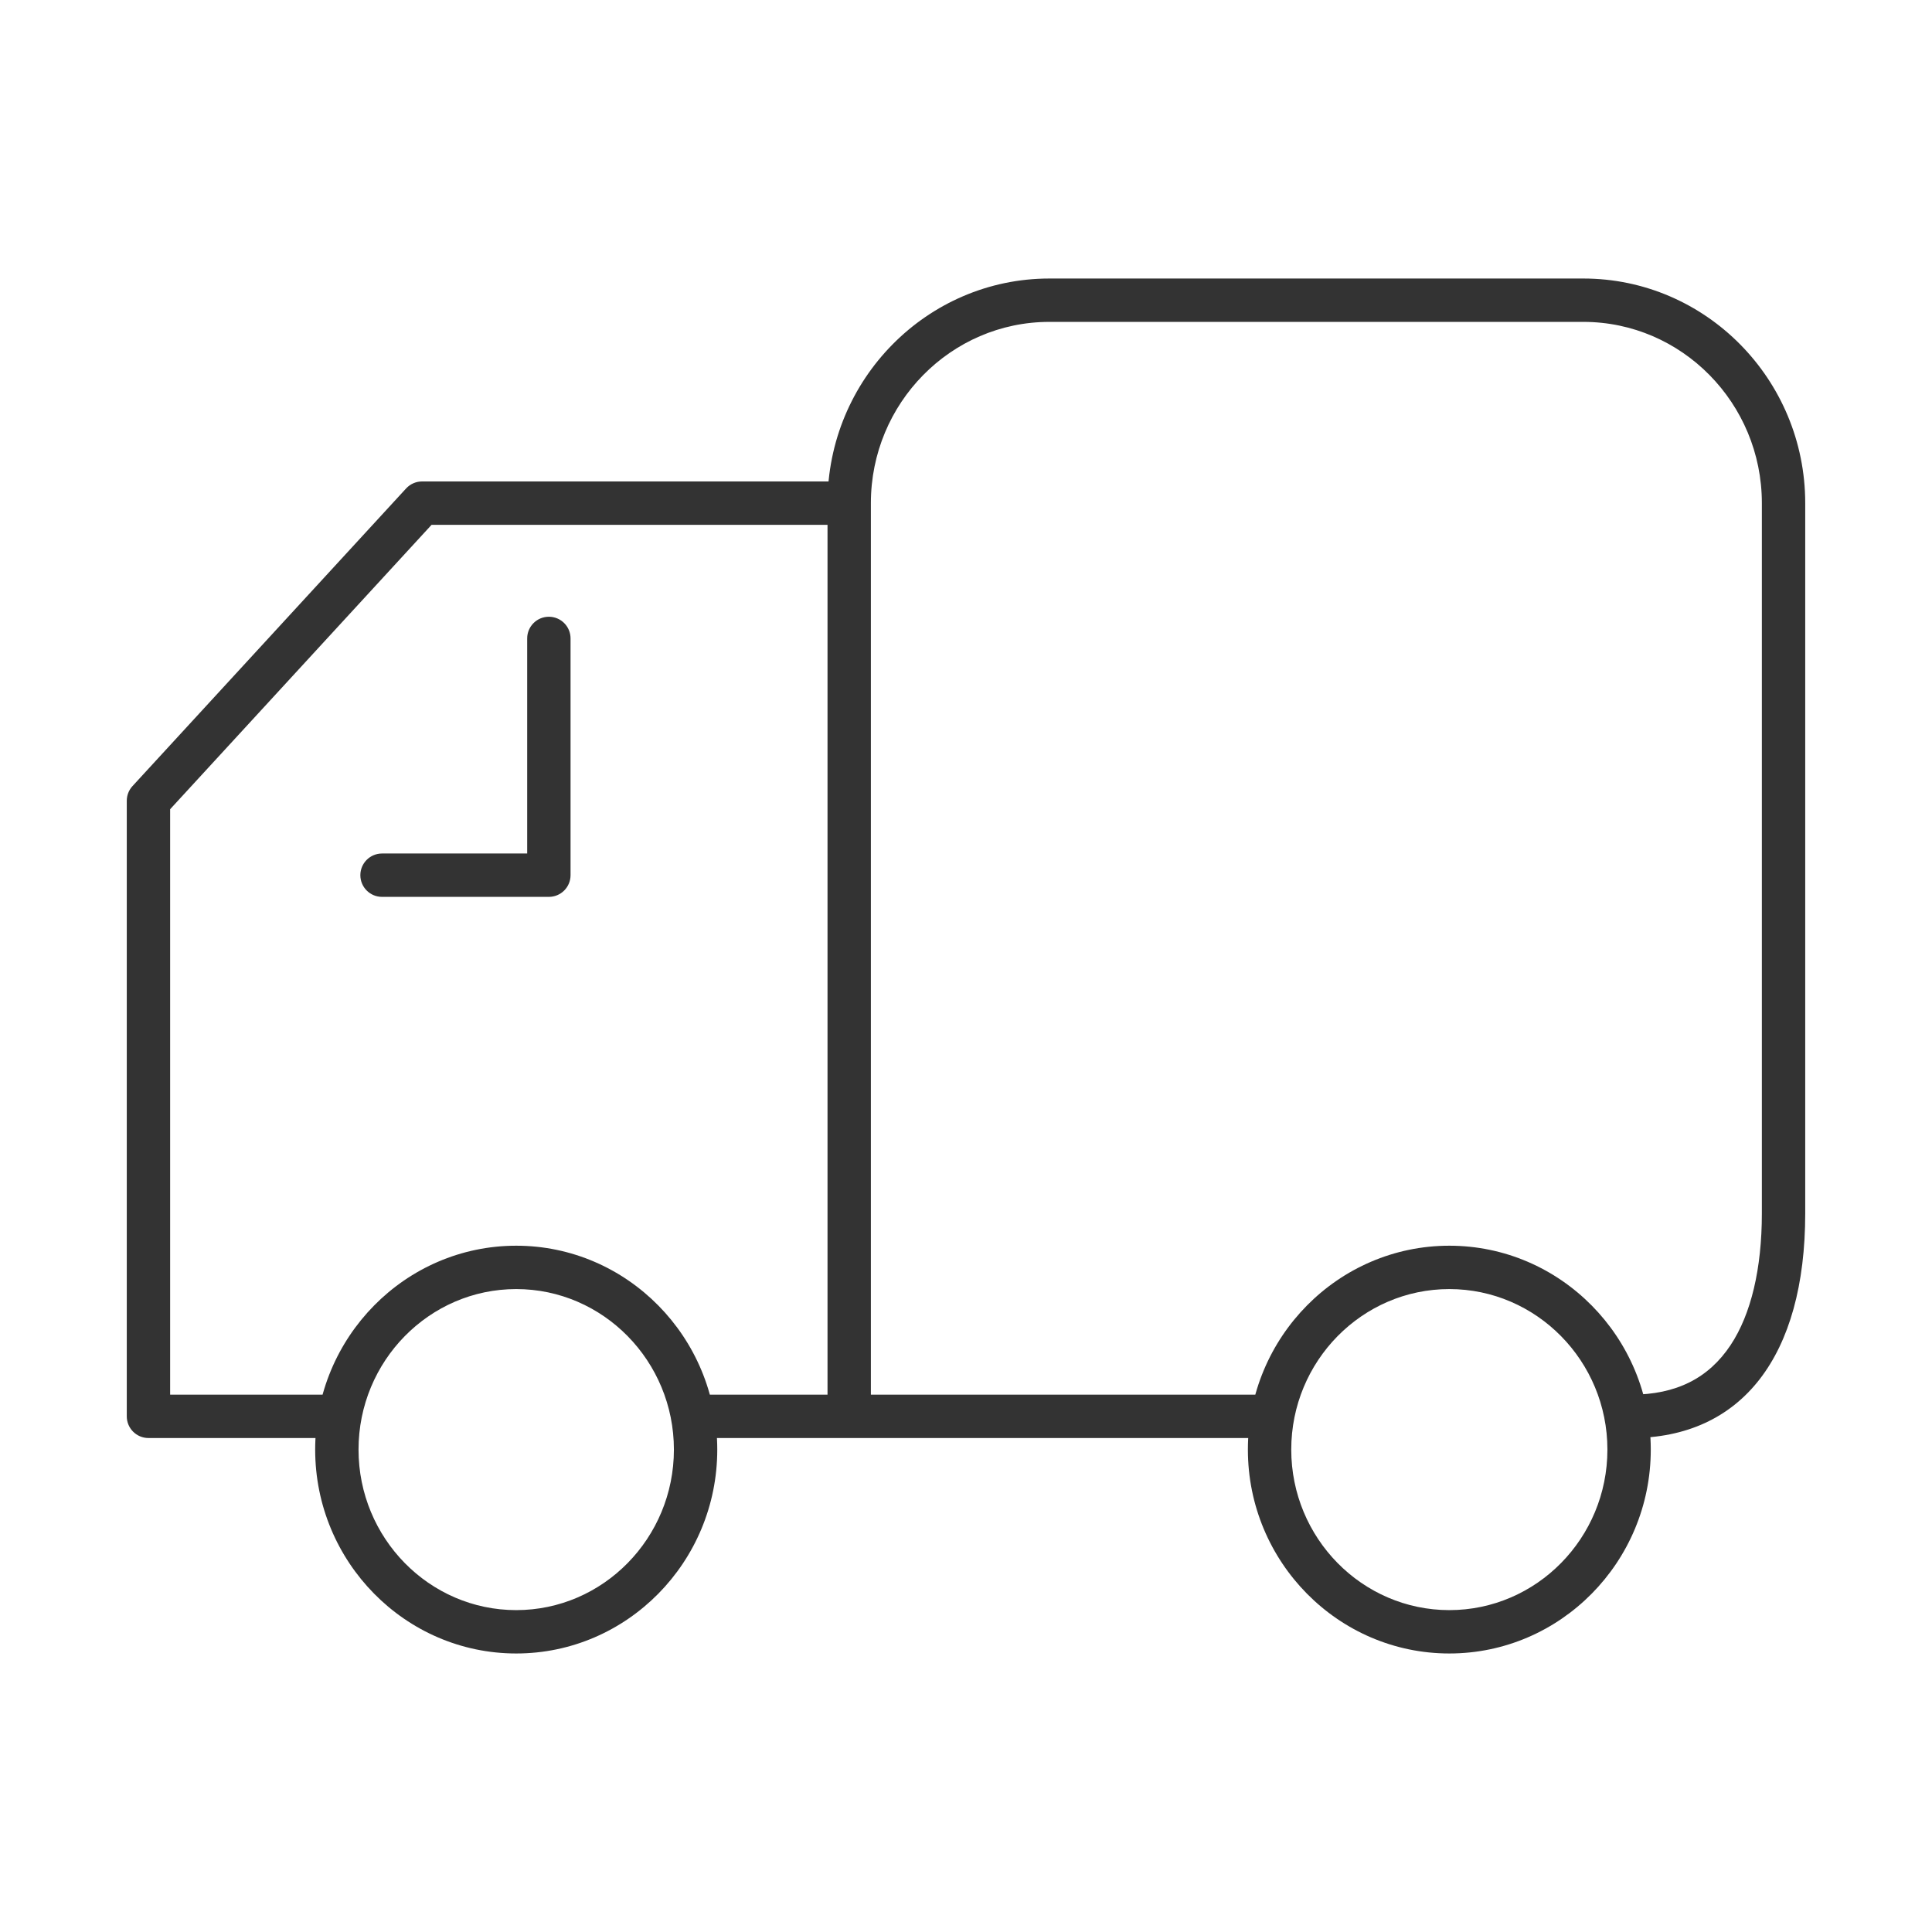<?xml version="1.0" standalone="no"?><!DOCTYPE svg PUBLIC "-//W3C//DTD SVG 1.1//EN" "http://www.w3.org/Graphics/SVG/1.1/DTD/svg11.dtd"><svg class="icon" width="200px" height="200.00px" viewBox="0 0 1024 1024" version="1.1" xmlns="http://www.w3.org/2000/svg"><path fill="#333333" d="M290.911 475.358l-88.424 0c-6.347 0-11.491-5.144-11.491-11.492 0-6.347 5.144-11.491 11.491-11.491l76.932 0L279.419 338.38c0-6.348 5.144-11.492 11.491-11.492 6.348 0 11.492 5.144 11.492 11.492l0 125.487C302.403 470.214 297.258 475.358 290.911 475.358zM768.174 876.377c-58.871 0-106.768-48.476-106.768-108.062 0-59.585 47.897-108.063 106.768-108.063 58.873 0 106.77 48.478 106.77 108.063C874.944 827.901 827.047 876.377 768.174 876.377zM768.174 683.236c-46.199 0-83.785 38.166-83.785 85.08 0 46.914 37.585 85.08 83.785 85.08s83.786-38.165 83.786-85.08C851.96 721.402 814.373 683.236 768.174 683.236zM273.606 876.377c-58.757 0-106.559-48.476-106.559-108.062 0-59.585 47.802-108.063 106.559-108.063 58.755 0 106.559 48.478 106.559 108.063C380.165 827.901 332.362 876.377 273.606 876.377zM273.606 683.236c-46.085 0-83.576 38.166-83.576 85.08 0 46.914 37.492 85.08 83.576 85.08s83.576-38.165 83.576-85.08C357.182 721.402 319.691 683.236 273.606 683.236zM864.513 762.182c-6.346 0-11.491-5.144-11.491-11.491 0-6.346 5.145-11.491 11.491-11.491 23.794 0 41.062-8.619 52.791-26.352 10.807-16.338 16.518-40.444 16.518-69.718L933.823 266.672c0-52.971-42.451-96.067-94.633-96.067L556.205 170.605c-52.174 0-94.621 43.096-94.621 96.067l0 472.528 212.527 0c6.346 0 11.491 5.145 11.491 11.491 0 6.347-5.145 11.491-11.491 11.491L450.093 762.181c-6.346 0-11.491-5.144-11.491-11.491L438.602 266.672c0-65.644 52.757-119.049 117.604-119.049l282.984 0c64.853 0 117.616 53.405 117.616 119.049L956.806 643.131C956.805 718.789 923.167 762.182 864.513 762.182zM450.093 762.182l-78.891 0c-6.348 0-11.492-5.144-11.492-11.491 0-6.346 5.144-11.491 11.492-11.491l67.4 0L438.602 278.163 228.746 278.163 90.176 428.903l0 310.296 80.728 0c6.347 0 11.491 5.145 11.491 11.491 0 6.347-5.144 11.491-11.491 11.491L78.686 762.181c-6.348 0-11.492-5.144-11.492-11.491L67.194 424.424c0-2.881 1.083-5.656 3.032-7.777l145.017-157.753c2.176-2.367 5.244-3.714 8.46-3.714l226.391 0c6.348 0 11.492 5.144 11.492 11.491l0 484.02C461.584 757.038 456.439 762.182 450.093 762.182z" /></svg>